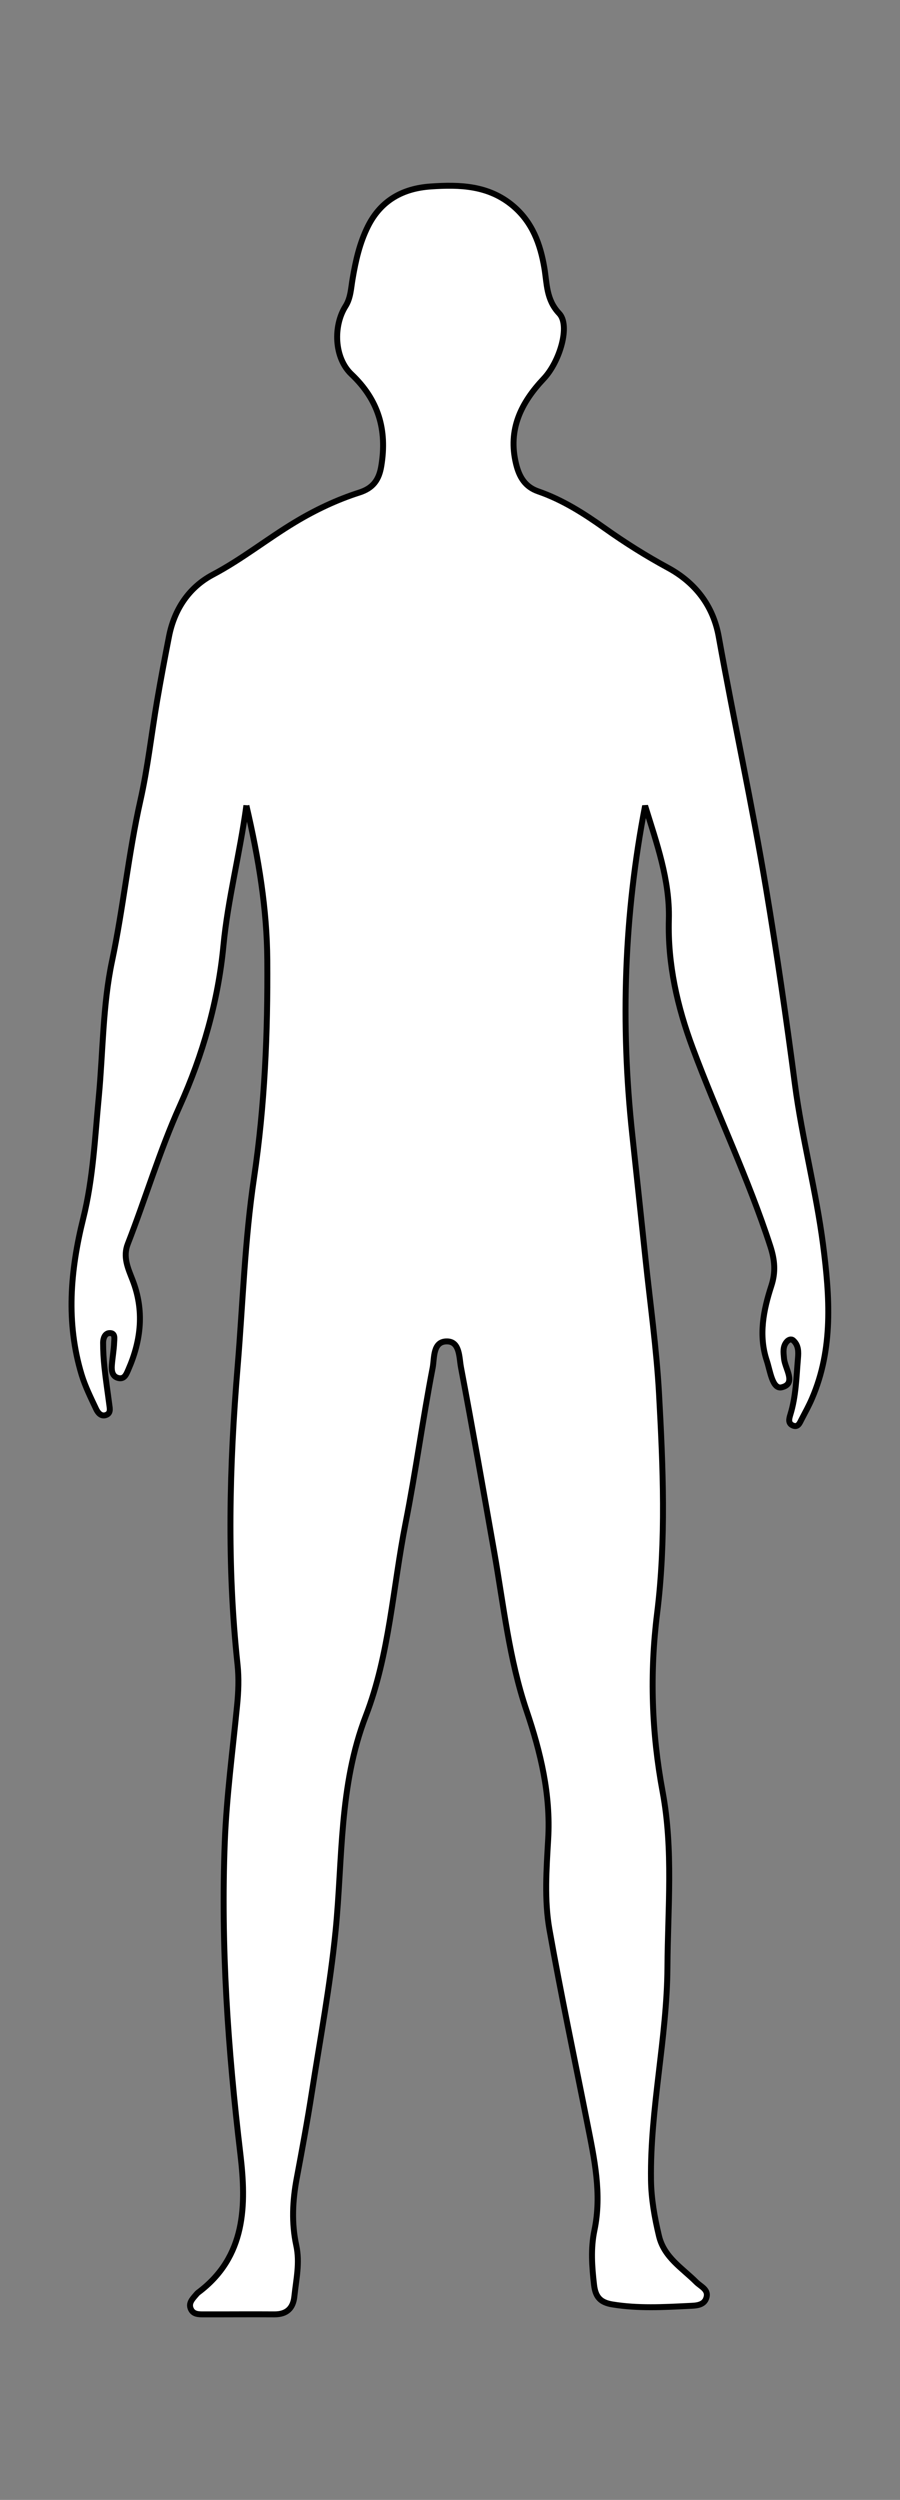 <?xml version="1.0" encoding="UTF-8"?>
<svg id="Layer_1" data-name="Layer 1" xmlns="http://www.w3.org/2000/svg" viewBox="0 0 151.62 420.94">
  <rect x="0" y="0" width="151.62" height="420.94" fill="#808080" stroke="none"/>
  <defs>
    <style>
      .cls-1 {
        fill: #fff;
        stroke: #000;
      }
    </style>
  </defs>
  <path class="cls-1" d="m41.51,135.62c-1.14,8.36-3.13,15.82-3.87,23.62-.89,9.31-3.48,18.41-7.35,26.99-3.41,7.57-5.75,15.51-8.76,23.22-.86,2.19.03,4.1.79,6.05,2.01,5.14,1.47,10.17-.7,15.12-.32.72-.63,1.64-1.63,1.43-1.08-.23-1.22-1.22-1.15-2.15.1-1.29.34-2.57.39-3.86.02-.6.26-1.63-.8-1.57-.77.04-1.06.91-1.06,1.61,0,1.39.08,2.79.23,4.18.22,2.08.54,4.15.81,6.23.09.69.29,1.5-.59,1.79-.83.27-1.36-.45-1.63-1.03-.89-1.89-1.83-3.78-2.44-5.77-2.66-8.78-1.91-17.55.27-26.31,1.67-6.7,1.97-13.61,2.62-20.43.72-7.63.66-15.45,2.23-22.89,1.9-8.98,2.77-18.11,4.78-27.05,1.24-5.52,1.86-11.18,2.81-16.76.62-3.63,1.3-7.24,2.01-10.86.89-4.58,3.37-8.29,7.39-10.42,4.88-2.58,9.16-6.02,13.85-8.84,3.44-2.07,7.03-3.77,10.84-4.99,2.25-.72,3.3-2.08,3.69-4.48,1-6.09-.48-11.12-5.04-15.44-2.9-2.75-3.1-8.11-.99-11.45.88-1.39.92-3.04,1.19-4.6.52-3.06,1.18-6.04,2.59-8.86,2.2-4.39,5.91-6.38,10.56-6.7,4.91-.34,9.76-.2,13.87,3.26,3.27,2.76,4.6,6.43,5.28,10.42.46,2.69.3,5.37,2.5,7.7,1.92,2.02.1,8.12-2.6,10.98-3.8,4.03-6.08,8.54-4.66,14.36.55,2.26,1.56,3.87,3.73,4.62,4.11,1.42,7.72,3.73,11.21,6.21,3.42,2.43,6.95,4.65,10.64,6.65,4.63,2.51,7.64,6.42,8.57,11.65,2.53,14.11,5.59,28.12,7.95,42.27,1.84,11.01,3.43,22.02,4.88,33.08,1.19,9.05,3.57,17.95,4.74,27.01,1.12,8.67,1.76,17.49-1.88,25.9-.51,1.19-1.14,2.33-1.74,3.48-.31.6-.6,1.44-1.5,1.03-.82-.37-.6-1.14-.39-1.83.95-3.08,1.01-6.29,1.28-9.46.1-1.12.11-2.23-.81-3.04-.33-.29-.78-.11-1.06.21-.74.84-.57,1.85-.48,2.85.16,1.72,2.15,4.24-.39,4.85-1.57.38-1.95-2.8-2.51-4.48-1.42-4.26-.57-8.51.77-12.62.75-2.31.58-4.31-.17-6.64-3.7-11.41-8.92-22.21-13.09-33.42-2.58-6.92-4.22-14.11-4.01-21.62.18-6.66-2.06-12.86-4-19.14-3.55,18.34-4.17,36.76-2.17,55.31.75,7.01,1.5,14.03,2.24,21.04.79,7.52,1.85,15.02,2.27,22.58.68,12.36,1.21,24.76-.32,37.06-1.26,10.13-.93,20.05.93,30.04,1.82,9.79.87,19.68.81,29.55-.08,12.01-2.93,23.76-2.77,35.77.04,3.24.6,6.33,1.34,9.45.86,3.63,3.91,5.41,6.28,7.78.75.75,2.08,1.24,1.74,2.55-.37,1.46-1.89,1.41-3,1.47-4.28.21-8.55.45-12.84-.25-2.05-.33-2.87-1.25-3.11-3.28-.36-3.09-.58-6.15.06-9.2,1.29-6.15-.03-12.11-1.21-18.08-2.14-10.84-4.43-21.65-6.36-32.53-.89-5.01-.51-10.18-.22-15.25.44-7.55-1.26-14.6-3.65-21.67-2.92-8.63-3.86-17.7-5.43-26.63-1.83-10.39-3.65-20.78-5.61-31.15-.31-1.62-.17-4.3-2.28-4.37-2.52-.09-2.18,2.85-2.49,4.43-1.68,8.7-2.85,17.5-4.57,26.19-2.14,10.84-2.71,22.1-6.69,32.43-4.55,11.81-3.89,24.12-5.1,36.26-.91,9.13-2.59,18.13-4,27.17-.75,4.82-1.64,9.63-2.54,14.43-.71,3.77-.89,7.57-.08,11.3.64,2.95-.02,5.75-.32,8.61-.21,2-1.29,3.02-3.37,3.01-3.99-.03-7.97.01-11.96,0-.79,0-1.68,0-2.09-.86-.47-.99.21-1.69.8-2.38.13-.15.26-.31.41-.43,8.1-6.04,8.13-14.77,7.11-23.37-2.08-17.47-3.31-34.97-2.62-52.54.3-7.66,1.32-15.29,2.07-22.93.23-2.3.32-4.59.08-6.87-1.8-16.73-1.38-33.46.01-50.19.88-10.62,1.2-21.31,2.77-31.83,1.81-12.19,2.32-24.38,2.23-36.64-.06-8.57-1.42-16.96-3.52-26.01Z"/>
</svg>